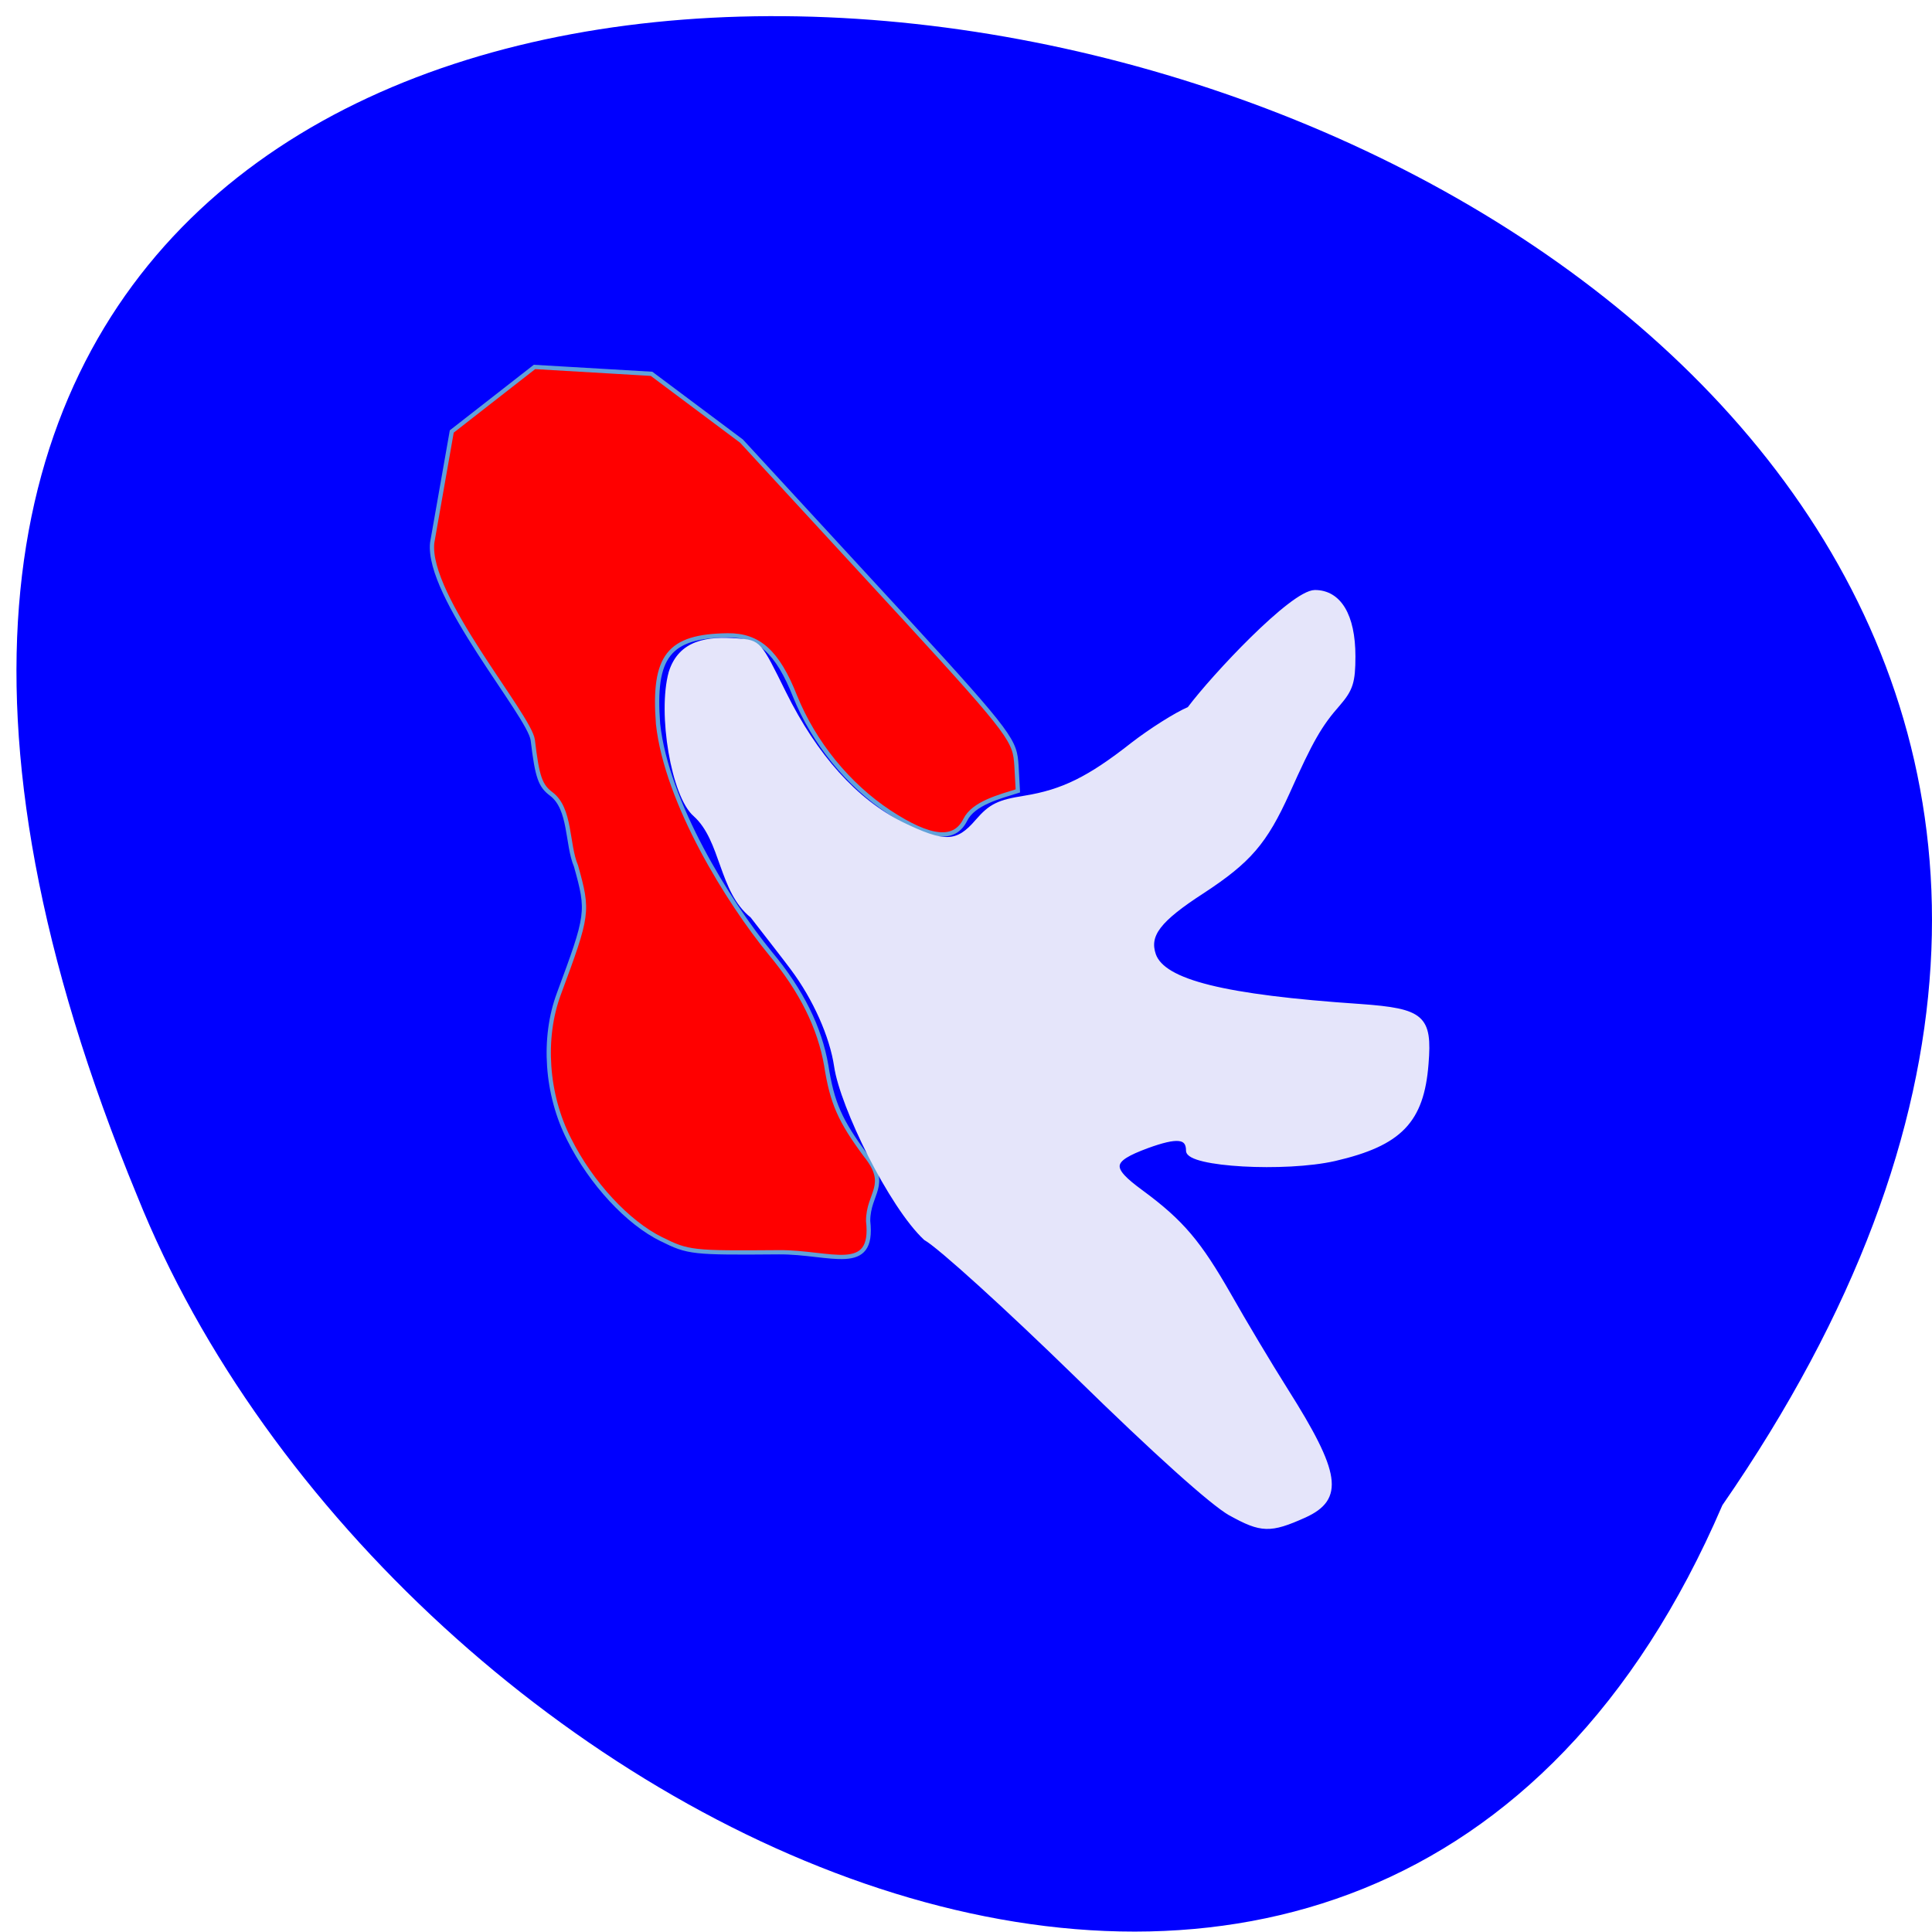 <svg xmlns="http://www.w3.org/2000/svg" viewBox="0 0 22 22"><path d="m 19.613 17.14 c 12.258 -17.723 -27.14 -25.531 -18.05 -3.52 c 2.902 7.242 14.08 12.758 18.05 3.52" fill="#00f"/><g transform="scale(0.086)"><path d="m 87.59 164.09 c -4.455 -2.182 -9.318 -7.409 -12.227 -13.227 c -3.045 -5.955 -3.545 -13.409 -1.364 -19.273 c 3.909 -10.545 3.955 -10.864 2.273 -16.909 c -1.227 -2.909 -0.682 -7.591 -3.273 -9.545 c -1.455 -1.091 -1.864 -2.182 -2.455 -7.136 c -0.409 -3.273 -14.09 -19.05 -13.318 -26.14 l 2.591 -14.727 l 10.955 -8.545 l 15.5 0.909 l 11.909 8.909 l 21.773 23.636 c 14.273 15.545 14.409 16.09 14.636 19.364 l 0.182 3.318 c -2.455 0.773 -5.864 1.636 -6.955 3.818 c -1.409 2.864 -4.591 2.591 -10.05 -1 c -5.455 -3.591 -10 -9.182 -12.5 -15.364 c -2.318 -5.864 -4.818 -8.091 -8.909 -8.05 c -7.818 0.091 -9.909 2.727 -9.227 11.727 c 1.136 10.409 9.273 23.545 14.864 30.364 c 4.136 4.955 6.545 9.864 7.409 14.864 c 0.773 4.955 1.818 7.318 5.227 11.909 c 3.182 3.955 0.318 4.955 0.318 8.682 c 0.818 7.182 -5 4.091 -11.818 4.136 c -11.455 0.091 -12 0.045 -15.545 -1.727" fill="#f00" stroke="#62a2d9" stroke-width="0.564"/><path d="m 162.91 200.41 c -2.455 -1.409 -9.773 -7.955 -20.409 -18.364 c -9.136 -8.909 -18.09 -17.05 -19.955 -18.09 c -4.591 -4.273 -11.05 -17.5 -11.818 -22.773 c -0.591 -4 -2.818 -9 -5.773 -12.955 c -0.909 -1.227 -3.318 -4.318 -5.364 -6.955 c -4.182 -3.318 -3.818 -10.05 -7.545 -13.409 c -2.864 -2.455 -4.727 -13.364 -3.227 -18.818 c 1.273 -4.045 4.864 -4.545 8.864 -4.227 c 2.818 0.227 2.818 0.227 6.136 6.955 c 4.136 8.364 9.455 14.273 15.545 17.318 c 5.682 2.773 7.409 2.727 10.05 -0.364 c 1.773 -2.045 2.818 -2.545 6.273 -3.091 c 5.05 -0.818 8.545 -2.545 14.273 -7.05 c 2.409 -1.864 5.773 -4 7.5 -4.727 c 3.227 -4.318 13.636 -15.409 16.636 -15.455 c 3.227 0 5.091 3.091 5.091 8.5 c 0 3.409 -0.318 4.364 -2 6.318 c -2.409 2.727 -3.591 4.773 -6.682 11.682 c -3 6.636 -5.136 9.09 -11.227 13.09 c -5.909 3.818 -7.409 5.818 -6.5 8.455 c 1.273 3.545 9.227 5.545 27.364 6.773 c 8.227 0.591 9.227 1.455 8.727 7.636 c -0.591 7.591 -3.5 10.591 -12.136 12.591 c -6.591 1.5 -19.409 0.773 -19.409 -1.091 c 0 -1.909 -1.455 -2.045 -5.455 -0.591 c -5 1.864 -5.136 2.864 -0.727 6.091 c 5.364 3.955 7.636 6.682 11.636 13.682 c 1.955 3.455 5.318 9.09 7.5 12.545 c 6.955 11 7.455 14.318 2.455 16.591 c -4.545 2.045 -5.727 2 -9.818 -0.273" fill="#e5e5fa" stroke="#e5e5fa" stroke-width="0.566"/></g></svg>